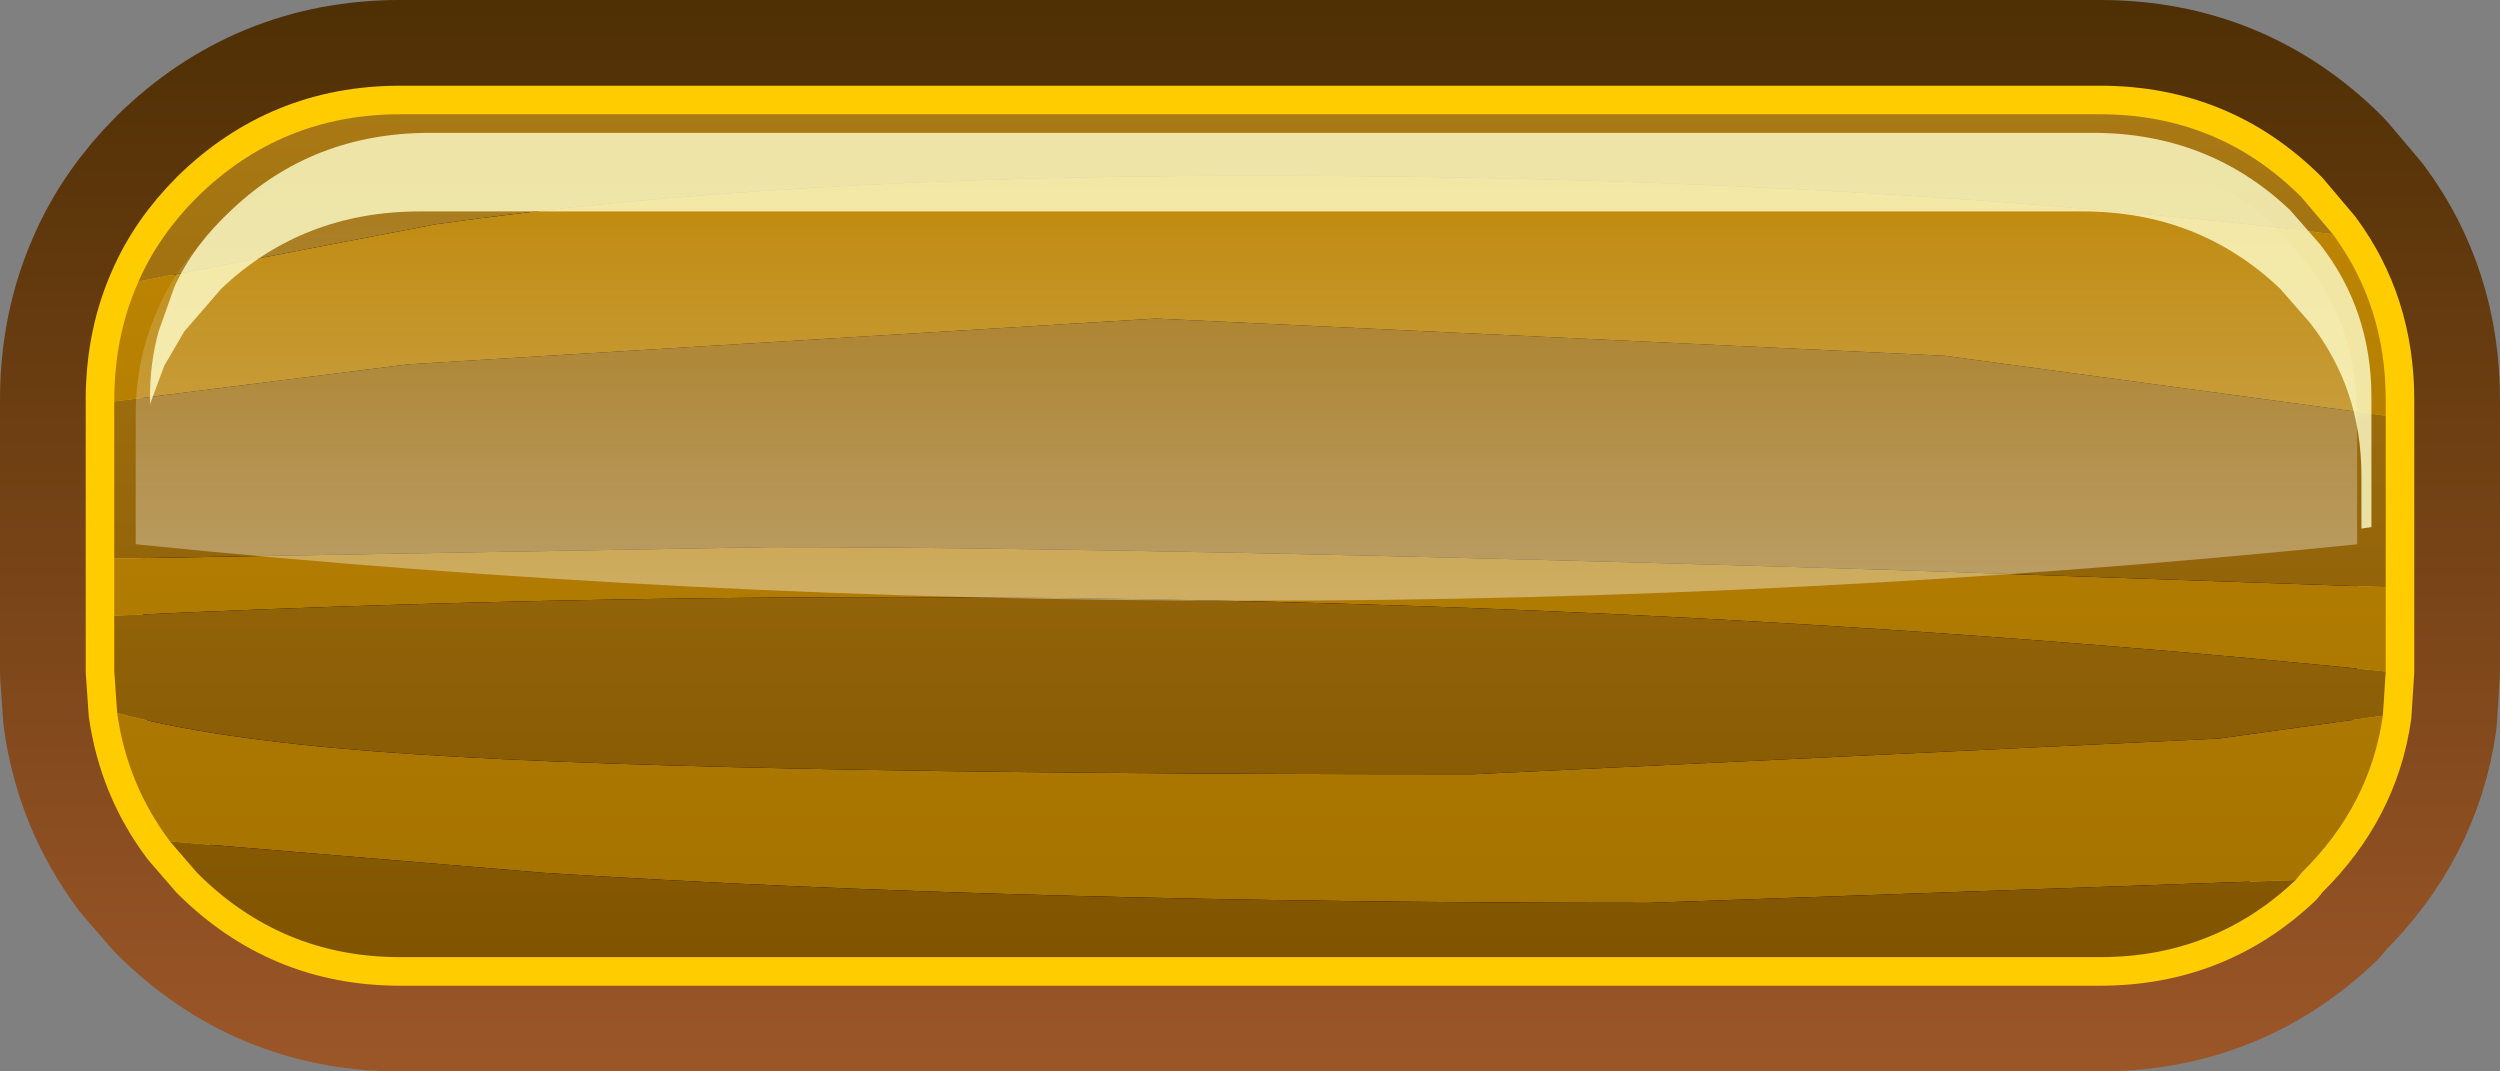 <svg xmlns:ffdec="https://www.free-decompiler.com/flash" ffdec:objectType="shape" height="37.5" width="87.5" xmlns="http://www.w3.org/2000/svg"><rect width="100%" height="100%" fill="#808080" stroke="none"/><path d="M73.5 4q4.15 0 7.05 2.9l1.1 1.3q1.85 2.5 1.85 5.8v9.5l-.1 1.55q-.45 3.15-2.85 5.5l-.2.25q-2.85 2.7-6.85 2.7H14q-4.15 0-7.1-2.95l-.95-1.1q-1.5-2-1.85-4.5L4 23.5V14q0-2.25.85-4.15.7-1.6 2.05-2.95Q9.85 4 14 4h59.5" fill-rule="evenodd"/><path d="M69.5 0H10Q5.85 0 2.9 2.9 1.55 4.25.85 5.85 0 7.75 0 10v9.5l.1 1.45q.35 2.5 1.85 4.5l.95 1.1Q5.85 29.5 10 29.5h59.5q4 0 6.85-2.7l.2-.25q2.4-2.35 2.85-5.5l.1-1.55V10q0-3.3-1.85-5.8l-1.1-1.3Q73.65 0 69.5 0z" fill="none" stroke="url(#a)" stroke-linecap="round" stroke-linejoin="round" stroke-width="8" transform="translate(4 4)"/><path d="M73.5 4q4.15 0 7.05 2.9l1.1 1.3q1.85 2.5 1.85 5.8v9.5l-.1 1.55q-.45 3.15-2.85 5.5l-.2.25q-2.85 2.7-6.85 2.7H14q-4.15 0-7.1-2.95l-.95-1.1q-1.5-2-1.85-4.5L4 23.5V14q0-2.25.85-4.15.7-1.6 2.05-2.95Q9.85 4 14 4h59.5" fill-rule="evenodd"/><path d="M73.5 4H14Q9.85 4 6.9 6.9 5.55 8.25 4.85 9.85 4 11.75 4 14v9.5l.1 1.45q.35 2.5 1.85 4.5l.95 1.1Q9.85 33.5 14 33.5h59.5q4 0 6.85-2.7l.2-.25q2.4-2.35 2.85-5.5l.1-1.55V14q0-3.3-1.85-5.8l-1.1-1.3Q77.65 4 73.5 4z" fill="none" stroke="#fc0" stroke-linecap="round" stroke-linejoin="round" stroke-width="2"/><path d="M77.65 4.2Q79.5 6.7 79.5 10v.55l-15.45-2.1-27.6-1.3-26.15 1.6L0 10.05V10q0-2.25.85-4.15l10.4-2q11.95-1.7 28.7-1.7 19.15 0 35.7 1.8l2 .25m1.85 12.35v2.95Q41.2 15.6 0 17.55v-2l22.95-.4q13.25 0 39.3.8l17.25.6m-.1 4.5q-.45 3.15-2.85 5.5l-.2.25-22.65.8q-22.25 0-38.65-1.05l-13.1-1.1q-1.5-2-1.85-4.5 3.25.9 9.05 1.35 10.25.8 38.4.8l26.1-1.25 5.75-.8" fill="url(#b)" fill-rule="evenodd" transform="translate(4 4)"/><path d="M79.5 10.55v6l-17.25-.6q-26.05-.8-39.3-.8L0 15.55v-5.5l10.3-1.3 26.15-1.6 27.6 1.3 15.45 2.1m0 8.95-.1 1.55-5.75.8-26.1 1.25q-28.15 0-38.4-.8-5.8-.45-9.05-1.35L0 19.5v-1.95q41.2-1.95 79.5 1.95m-3.15 7.3q-2.85 2.7-6.85 2.7H10q-4.15 0-7.1-2.95l-.95-1.1 13.1 1.1q16.4 1.05 38.65 1.05l22.65-.8M.85 5.85q.7-1.6 2.05-2.95Q5.85 0 10 0h59.5q4.15 0 7.05 2.9l1.1 1.3-2-.25q-16.55-1.8-35.7-1.8-16.75 0-28.7 1.7l-10.4 2" fill="url(#c)" fill-rule="evenodd" transform="translate(4 4)"/><path d="m75.65 3.95 1.05 1.2q1.8 2.3 1.8 5.35v4.55Q39.65 19 .75 15.05V10.5q0-2.05.85-3.85.65-1.45 2-2.7 2.85-2.7 6.95-2.7h58.2q4.05 0 6.9 2.7" fill="url(#d)" fill-rule="evenodd" transform="translate(4 4)"/><path d="M79.8 10.1q-2.85-2.7-6.9-2.7H14.7q-4.1 0-6.95 2.7l-1.3 1.5-.7 1.2-.5 1.35v-.25q0-1.2.3-2.3l.55-1.55q.65-1.45 2-2.7 2.85-2.7 6.95-2.7h58.2q4.05 0 6.9 2.7l1.05 1.2q1.8 2.3 1.8 5.35v4.55l-.35.05v-1.85q0-3.05-1.8-5.35l-1.05-1.2" fill="#ffc" fill-opacity=".8" fill-rule="evenodd"/><defs><linearGradient gradientTransform="matrix(0 -.024 .023 0 40.75 13.5)" gradientUnits="userSpaceOnUse" id="a" spreadMethod="pad" x1="-819.2" x2="819.2"><stop offset="0" stop-color="#9b5628"/><stop offset="1" stop-color="#4a2d02"/></linearGradient><linearGradient gradientTransform="matrix(0 .018 -.003 0 26.45 14.75)" gradientUnits="userSpaceOnUse" id="b" spreadMethod="pad" x1="-819.2" x2="819.2"><stop offset="0" stop-color="#c18702"/><stop offset="1" stop-color="#a47200"/></linearGradient><linearGradient gradientTransform="matrix(0 .025 -.003 0 26.8 8.65)" gradientUnits="userSpaceOnUse" id="c" spreadMethod="pad" x1="-819.2" x2="819.2"><stop offset="0" stop-color="#ba881d"/><stop offset="1" stop-color="#815400"/></linearGradient><linearGradient gradientTransform="matrix(0 -.01 .01 0 39.7 9.3)" gradientUnits="userSpaceOnUse" id="d" spreadMethod="pad" x1="-819.2" x2="819.2"><stop offset="0" stop-color="#fff" stop-opacity=".4"/><stop offset="1" stop-color="#fff" stop-opacity="0"/></linearGradient></defs></svg>